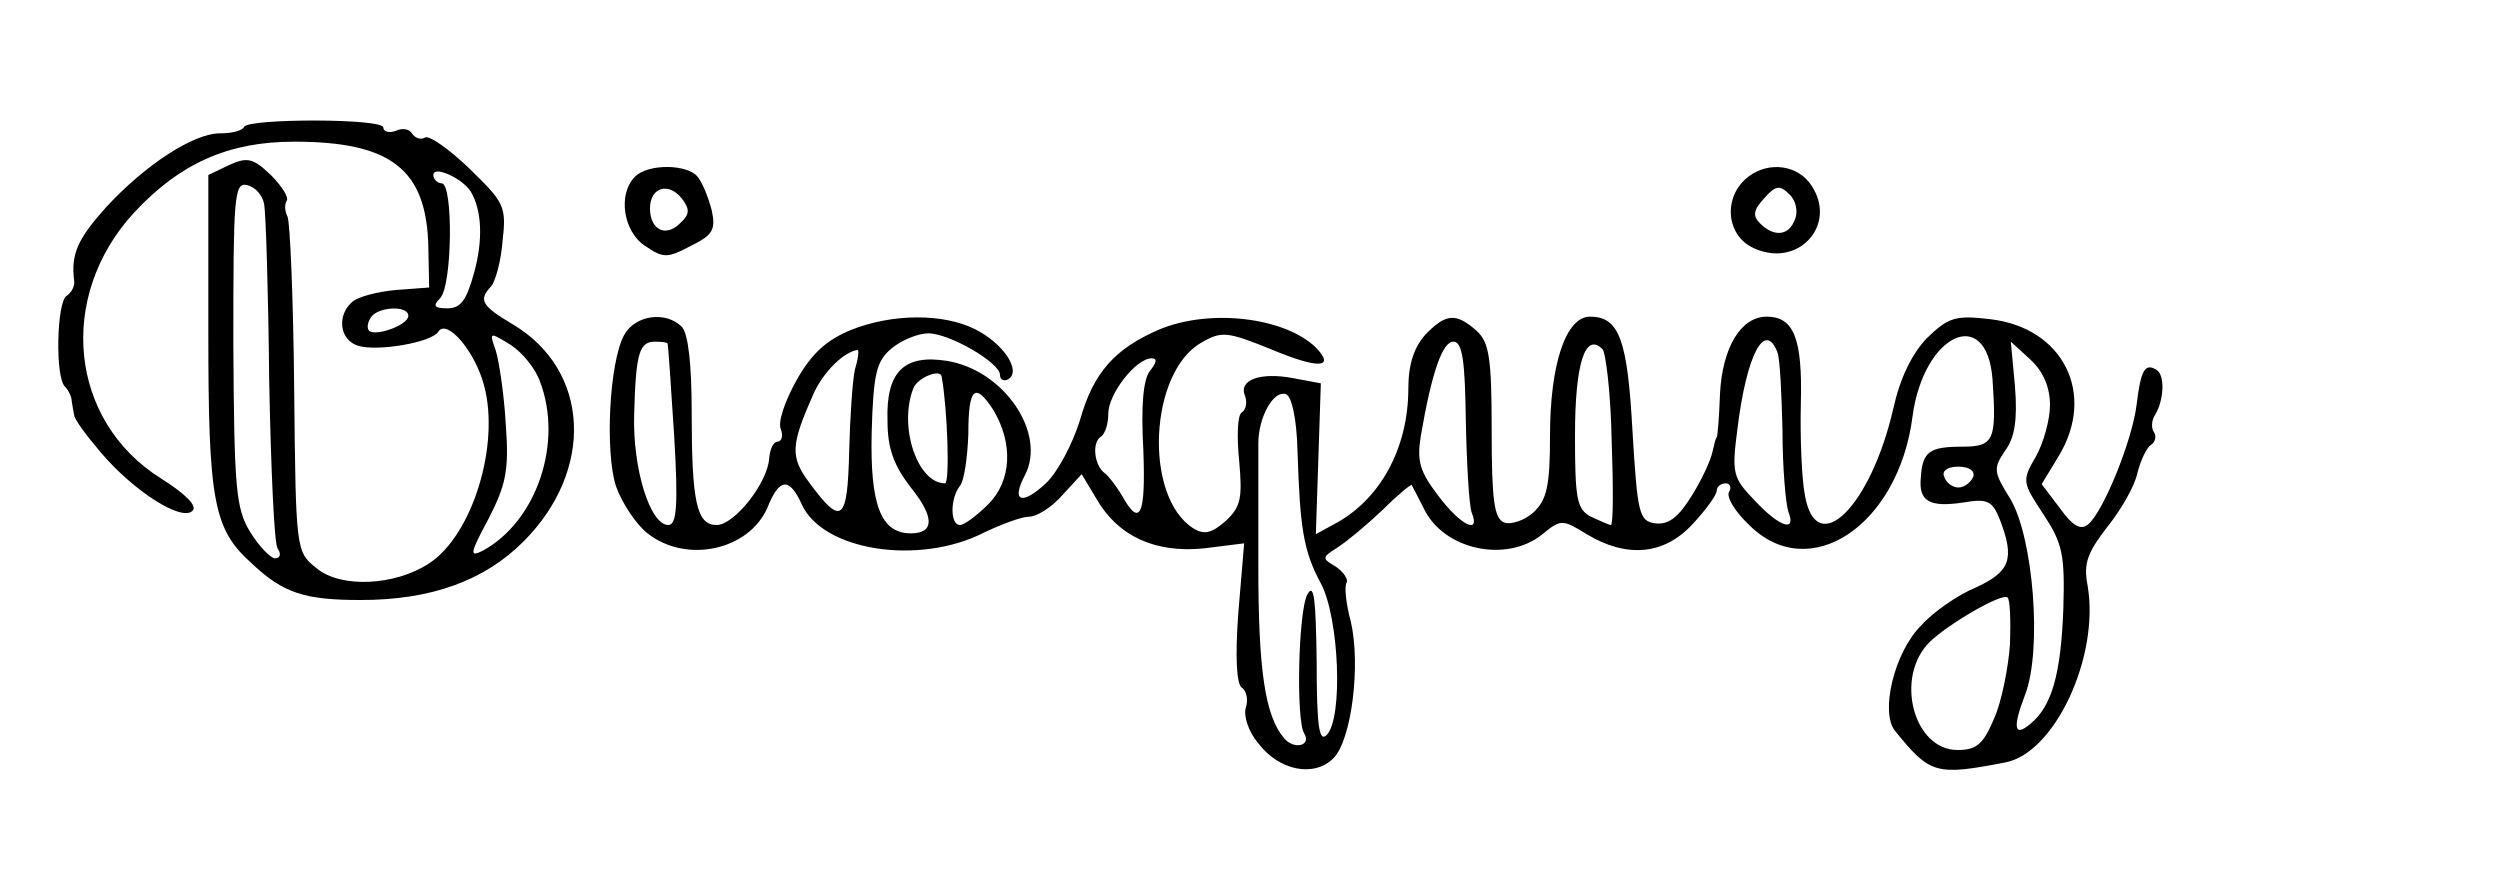<?xml version="1.0" standalone="no"?>
<!DOCTYPE svg PUBLIC "-//W3C//DTD SVG 20010904//EN"
 "http://www.w3.org/TR/2001/REC-SVG-20010904/DTD/svg10.dtd">
<svg version="1.0" xmlns="http://www.w3.org/2000/svg"
 width="300pt" height="105pt" viewBox="0 0 300 105"
 preserveAspectRatio="xMidYMid meet">
<g transform="translate(0,105) scale(0.1,-0.1)"
fill="#000000" stroke="none">
<path d="M293 898 c-2 -5 -15 -8 -29 -8 -32 0 -90 -38 -137 -89 -34 -38 -42
-56 -38 -88 1 -6 -3 -14 -9 -18 -12 -7 -14 -98 -2 -109 4 -4 8 -12 8 -17 1 -5
2 -13 3 -17 0 -5 15 -25 32 -45 40 -47 97 -83 110 -70 6 6 -8 20 -38 39 -110
69 -125 218 -32 319 55 59 113 85 192 85 116 0 159 -33 161 -126 l1 -49 -40
-3 c-22 -2 -45 -8 -52 -14 -19 -16 -16 -46 7 -53 23 -7 88 4 96 17 10 16 44
-23 55 -65 19 -71 -14 -179 -66 -213 -41 -27 -106 -30 -135 -6 -25 20 -25 21
-27 216 -1 108 -5 201 -8 206 -3 6 -4 14 -1 19 3 4 -6 18 -19 31 -21 20 -28
22 -50 12 l-25 -12 0 -189 c0 -202 6 -236 52 -277 38 -36 64 -44 131 -44 84 0
148 23 195 70 86 86 80 206 -13 261 -37 22 -41 29 -26 45 5 5 12 29 14 54 5
43 2 47 -40 88 -24 23 -48 40 -53 37 -5 -3 -11 -1 -15 4 -3 6 -12 8 -20 4 -8
-3 -15 -1 -15 4 0 11 -160 11 -167 1z m272 -78 c13 -22 15 -57 4 -97 -9 -33
-16 -43 -32 -43 -16 0 -18 3 -9 12 15 15 16 138 2 138 -5 0 -10 5 -10 10 0 12
35 -4 45 -20z m-248 -15 c2 -11 5 -106 6 -210 2 -105 6 -196 10 -203 5 -7 3
-12 -3 -12 -5 0 -19 14 -30 32 -17 28 -19 52 -20 226 0 175 1 193 16 190 10
-2 19 -12 21 -23z m173 -134 c0 -11 -39 -25 -47 -18 -3 3 -2 10 2 16 8 13 45
15 45 2z m158 -79 c28 -73 -4 -168 -69 -203 -16 -8 -15 -3 7 38 21 41 25 58
21 113 -2 36 -8 76 -12 89 -8 23 -8 23 18 7 14 -9 30 -29 35 -44z"/>
<path d="M762 838 c-21 -21 -14 -66 12 -83 22 -15 27 -15 55 0 27 13 30 20 25
43 -4 15 -11 33 -17 40 -12 15 -59 16 -75 0z m54 -56 c-17 -17 -36 -8 -36 18
0 25 22 32 38 12 10 -13 10 -19 -2 -30z"/>
<path d="M2098 838 c-31 -24 -27 -71 7 -86 53 -24 100 28 69 75 -16 25 -51 30
-76 11z m56 -51 c-7 -20 -25 -22 -42 -5 -9 9 -8 16 5 30 14 16 19 16 30 5 8
-7 11 -21 7 -30z"/>
<path d="M749 648 c-18 -33 -23 -140 -10 -181 7 -20 24 -46 38 -57 47 -37 122
-20 144 31 14 35 26 37 41 4 25 -56 141 -74 219 -34 21 10 45 19 54 19 9 0 27
11 40 26 l23 25 18 -30 c26 -45 71 -65 129 -59 l48 6 -7 -83 c-4 -54 -2 -86 4
-90 6 -4 8 -15 5 -24 -3 -10 3 -29 15 -43 25 -33 67 -41 90 -18 22 22 33 112
21 164 -6 22 -8 43 -5 47 2 4 -4 13 -13 19 -17 10 -17 11 2 23 11 7 35 27 54
45 18 18 34 31 35 30 1 -2 8 -15 15 -29 24 -49 99 -65 142 -30 22 18 24 18 53
0 48 -29 93 -25 127 12 16 17 29 35 29 40 0 5 5 9 11 9 5 0 7 -5 4 -10 -4 -6
7 -24 24 -40 72 -72 179 -1 196 130 13 99 89 135 96 45 5 -73 2 -81 -36 -81
-40 0 -48 -6 -50 -37 -3 -29 11 -36 51 -30 29 5 35 2 44 -21 18 -47 12 -62
-29 -81 -22 -9 -52 -30 -66 -46 -32 -32 -49 -104 -31 -126 42 -52 49 -54 132
-38 60 11 114 128 99 213 -5 26 0 39 24 70 16 20 33 49 36 65 4 15 11 30 16
33 5 3 7 10 4 15 -4 5 -3 15 1 21 11 18 12 48 2 54 -14 9 -19 0 -24 -41 -5
-43 -40 -129 -58 -144 -9 -8 -19 -2 -34 19 l-22 29 20 33 c46 75 6 155 -82
165 -42 5 -50 2 -76 -23 -18 -19 -32 -48 -40 -84 -27 -118 -92 -182 -106 -105
-4 20 -6 70 -5 111 2 77 -8 104 -41 104 -31 0 -53 -37 -56 -92 -1 -29 -3 -53
-4 -53 -1 0 -3 -8 -5 -17 -2 -10 -13 -34 -25 -53 -16 -26 -28 -35 -44 -33 -19
3 -21 11 -27 110 -6 111 -16 138 -51 138 -29 0 -48 -57 -48 -143 0 -61 -4 -77
-20 -92 -10 -9 -26 -15 -35 -12 -12 5 -15 26 -15 110 0 88 -3 106 -18 120 -25
22 -37 21 -62 -5 -13 -15 -20 -35 -20 -64 0 -72 -34 -134 -89 -163 l-22 -12 3
90 3 91 -32 6 c-41 8 -67 -2 -59 -21 3 -8 1 -17 -4 -20 -5 -3 -6 -29 -3 -58 4
-45 2 -55 -16 -72 -17 -15 -26 -17 -39 -9 -60 38 -53 188 10 223 24 14 31 13
83 -8 57 -24 78 -23 54 2 -37 36 -126 47 -187 22 -54 -23 -80 -52 -96 -109 -9
-29 -27 -63 -41 -76 -29 -27 -42 -22 -25 10 26 50 -25 126 -94 137 -51 8 -73
-13 -71 -72 0 -34 8 -54 28 -80 29 -36 28 -55 0 -55 -36 0 -49 34 -47 121 2
72 6 86 24 101 12 10 32 18 44 18 25 0 86 -35 86 -50 0 -6 5 -8 10 -5 16 10
-6 43 -40 60 -38 19 -99 19 -149 -1 -29 -12 -47 -28 -65 -60 -14 -25 -23 -51
-19 -59 3 -8 1 -15 -4 -15 -5 0 -9 -9 -10 -20 -2 -30 -42 -80 -63 -80 -24 0
-30 27 -30 136 0 56 -4 94 -12 102 -19 19 -56 14 -69 -10z m52 -10 c1 -2 4
-51 8 -111 5 -84 3 -107 -7 -107 -22 0 -43 68 -41 133 2 73 6 87 25 87 8 0 15
-1 15 -2z m958 -93 c1 -52 4 -102 7 -110 11 -27 -13 -16 -40 20 -22 29 -26 41
-21 72 13 76 26 113 39 113 11 0 14 -23 15 -95z m175 -24 c2 -55 2 -101 -1
-101 -2 0 -13 5 -24 10 -17 9 -19 22 -19 98 0 85 12 124 33 103 4 -4 10 -54
11 -110z m199 106 c3 -8 5 -50 6 -94 0 -45 4 -88 7 -97 10 -25 -10 -19 -40 13
-27 28 -28 33 -21 87 11 89 33 130 48 91z m327 -63 c0 -18 -8 -46 -17 -62 -17
-29 -16 -31 9 -69 23 -35 26 -48 24 -114 -3 -79 -14 -117 -40 -138 -19 -16
-21 -4 -6 35 21 54 10 190 -18 236 -20 32 -20 36 -6 57 12 16 15 38 12 77 l-5
54 24 -22 c15 -14 23 -33 23 -54z m-1434 43 c-3 -13 -6 -58 -7 -99 -2 -84 -9
-90 -48 -37 -23 31 -22 45 5 106 12 27 37 51 53 53 2 0 1 -10 -3 -23z m354 -2
c-8 -10 -11 -41 -8 -95 3 -79 -4 -94 -26 -54 -6 10 -15 22 -20 26 -13 9 -16
37 -5 44 5 3 9 15 9 28 0 23 33 66 52 66 7 0 6 -5 -2 -15z m-250 -7 c7 -38 10
-128 4 -128 -33 0 -56 68 -38 114 5 13 33 24 34 14z m62 -40 c24 -40 22 -85
-6 -113 -14 -14 -29 -25 -34 -25 -12 0 -12 32 0 47 5 6 9 34 10 62 0 56 8 63
30 29z m365 -49 c3 -93 7 -120 28 -159 22 -41 27 -162 7 -182 -9 -9 -12 10
-12 88 -1 74 -3 95 -11 81 -11 -19 -14 -151 -4 -167 9 -15 -12 -20 -24 -6 -23
27 -31 82 -31 206 0 69 0 135 0 148 0 31 18 64 33 59 7 -2 13 -29 14 -68z
m811 -31 c-3 -7 -11 -13 -18 -13 -7 0 -15 6 -17 13 -3 7 4 12 17 12 13 0 20
-5 18 -12z m44 -201 c-2 -28 -10 -69 -19 -89 -13 -31 -21 -38 -44 -38 -53 0
-76 88 -33 130 23 22 87 59 93 53 3 -2 4 -27 3 -56z"/>
</g>
</svg>
